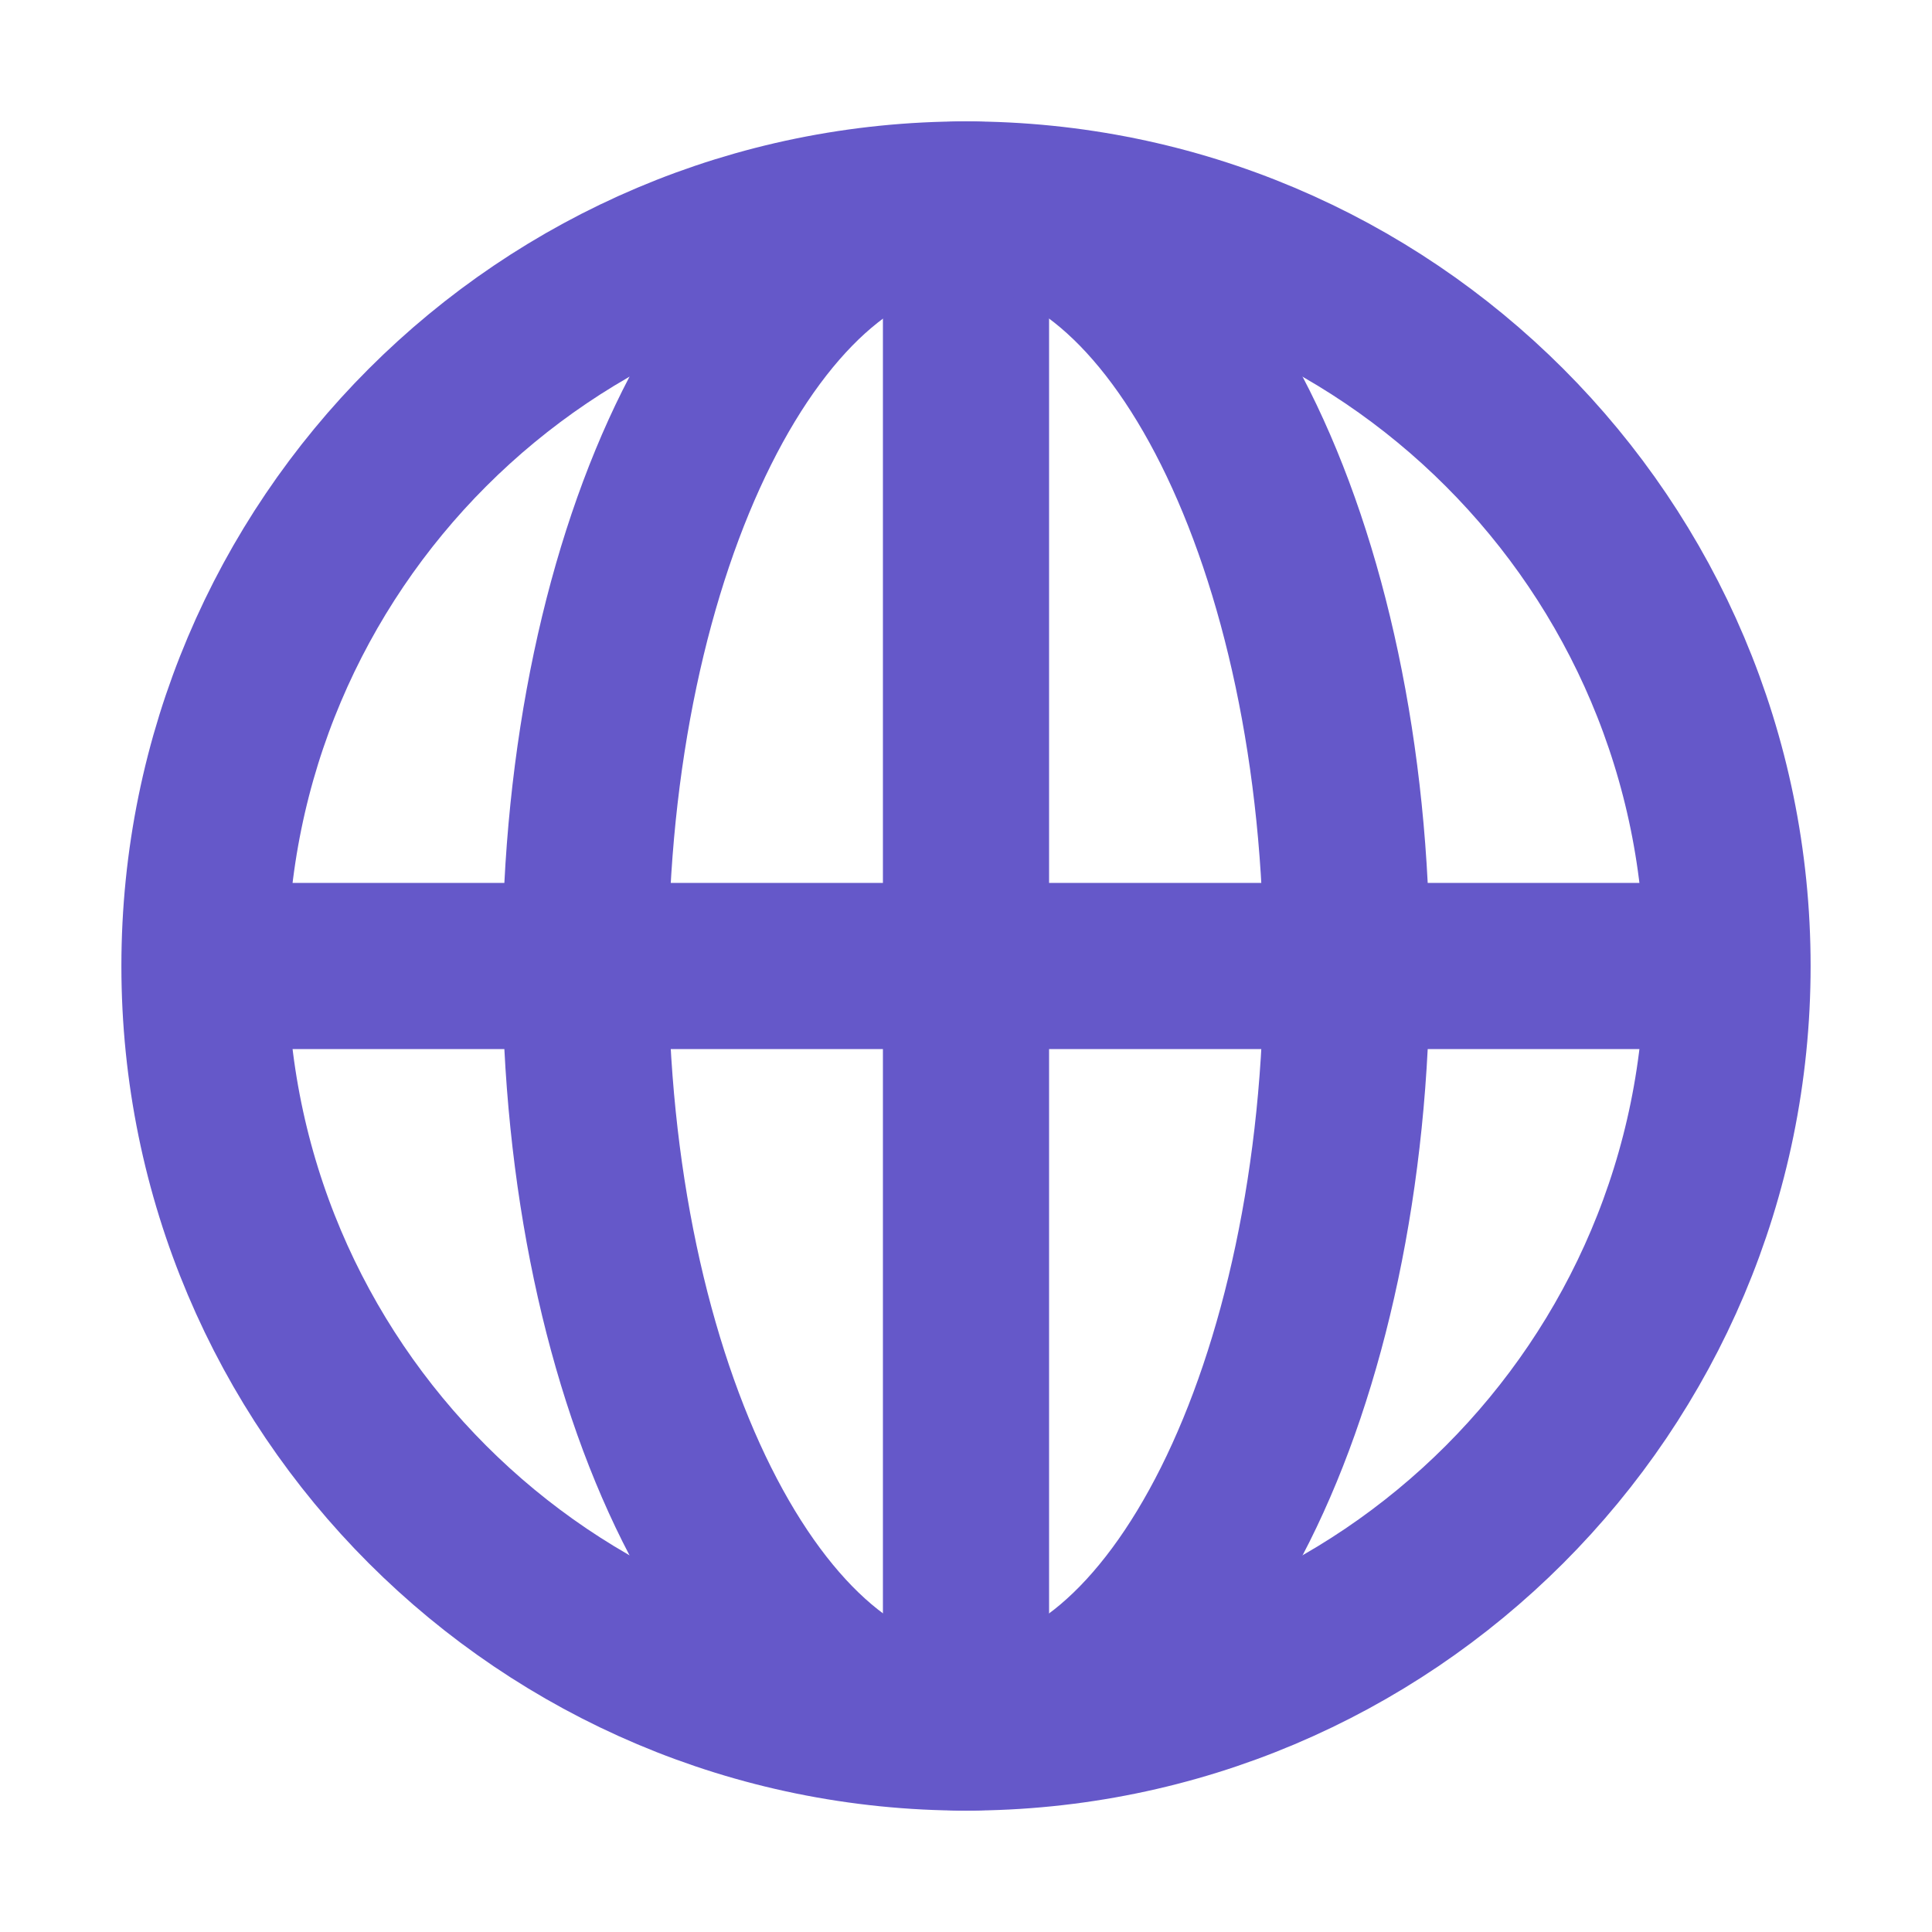 <svg width="24" height="24" viewBox="0 0 24 24" fill="none" xmlns="http://www.w3.org/2000/svg">
<path d="M12 2.54L12 21.46" stroke="#6558C9" stroke-width="2.064" stroke-miterlimit="10"/>
<path d="M2.54 12L21.46 12" stroke="#6558C9" stroke-width="2.064" stroke-miterlimit="10"/>
<path d="M12.001 21.46C14.613 21.46 16.73 17.225 16.73 12C16.73 6.775 14.613 2.54 12.001 2.54C9.388 2.54 7.271 6.775 7.271 12C7.271 17.225 9.388 21.46 12.001 21.46Z" stroke="#6558C9" stroke-width="2.064" stroke-miterlimit="10" stroke-linecap="square"/>
<path d="M12 21.46C17.225 21.46 21.46 17.225 21.46 12C21.46 6.775 17.225 2.54 12 2.54C6.775 2.54 2.54 6.775 2.54 12C2.54 17.225 6.775 21.46 12 21.46Z" stroke="#6558C9" stroke-width="2.064" stroke-miterlimit="10" stroke-linecap="square"/>
</svg>
